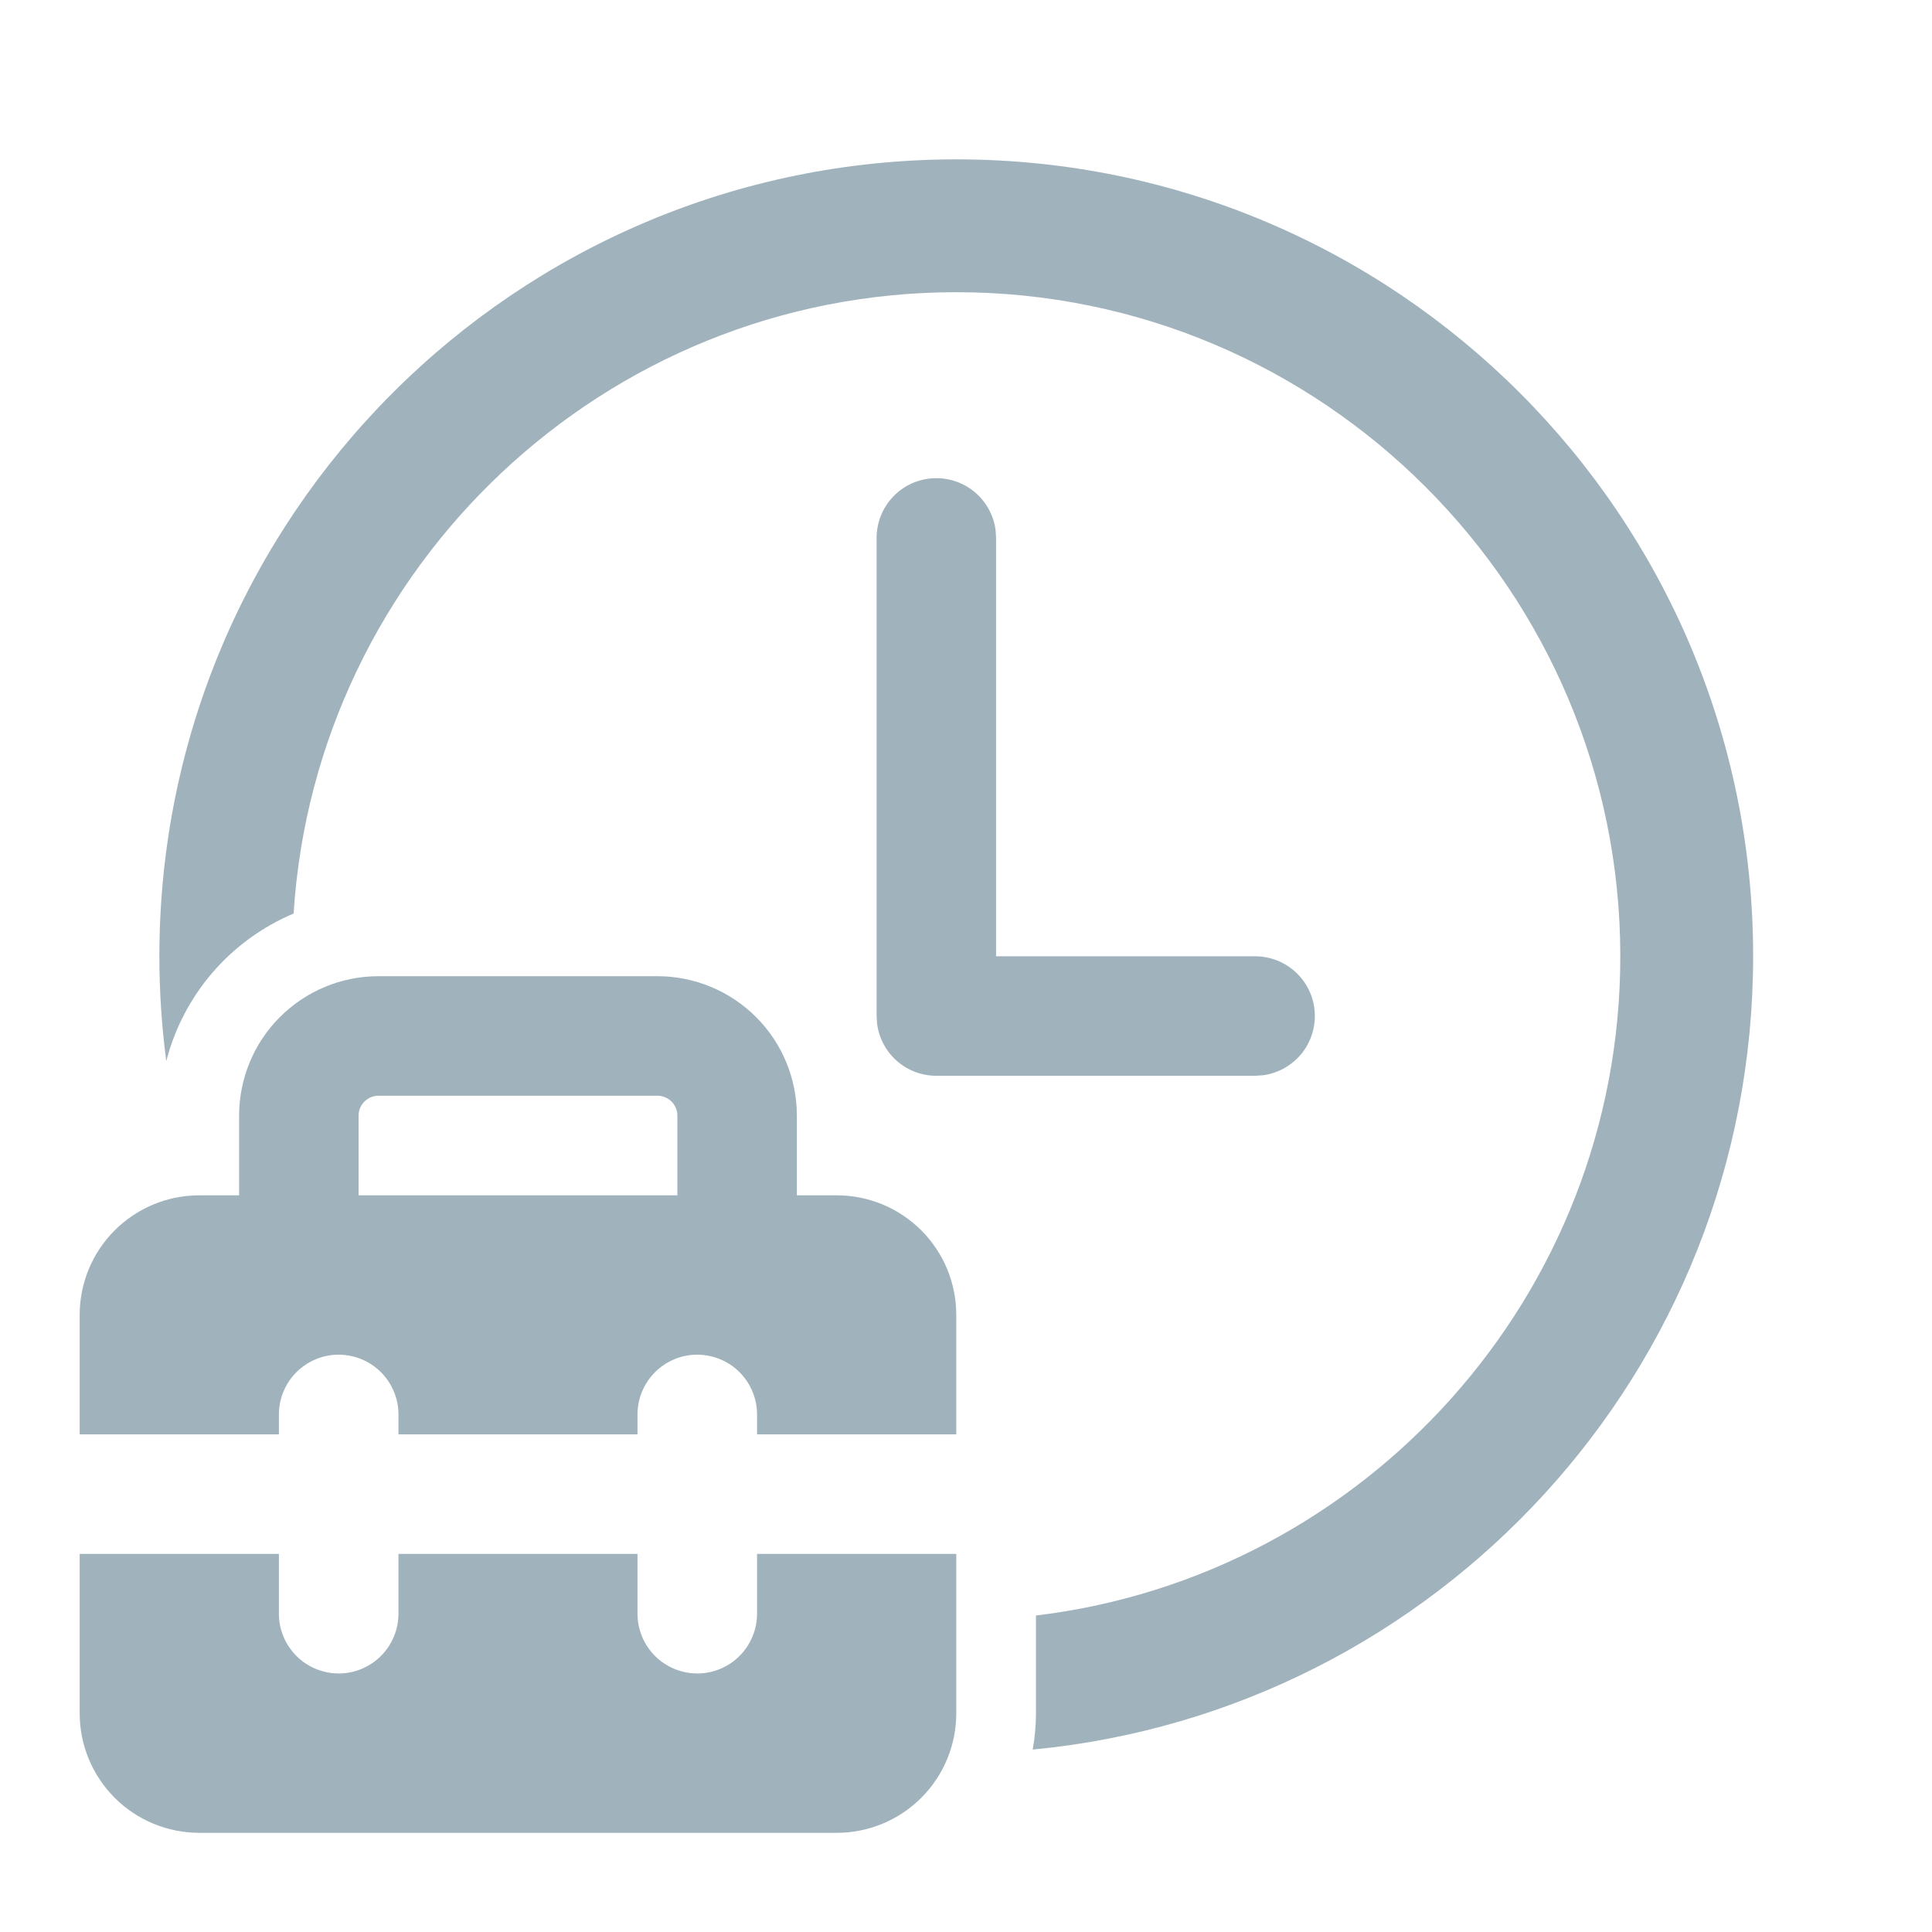 <svg width="33" height="33" viewBox="0 0 33 33" fill="none" xmlns="http://www.w3.org/2000/svg">
<path d="M29.945 16.334C29.945 8.817 23.851 2.722 16.334 2.722C8.816 2.722 2.722 8.817 2.722 16.334C2.722 16.941 2.763 17.538 2.84 18.125C2.984 17.566 3.255 17.047 3.632 16.61C4.009 16.173 4.482 15.829 5.015 15.604C5.392 9.689 10.324 4.991 16.334 4.991C22.588 4.991 27.676 10.079 27.676 16.334C27.676 22.128 23.31 26.921 17.695 27.594V29.264C17.695 29.475 17.676 29.682 17.639 29.884C24.544 29.226 29.945 23.41 29.945 16.334ZM17.005 9.049C16.97 8.793 16.838 8.559 16.638 8.396C16.437 8.233 16.182 8.152 15.924 8.17C15.666 8.187 15.424 8.302 15.248 8.491C15.071 8.68 14.973 8.929 14.973 9.188L14.973 17.355L14.982 17.493C15.016 17.738 15.137 17.962 15.322 18.124C15.508 18.286 15.747 18.375 15.993 18.375H21.438L21.577 18.366C21.833 18.331 22.066 18.199 22.23 17.999C22.393 17.798 22.474 17.543 22.456 17.285C22.439 17.027 22.324 16.785 22.135 16.609C21.946 16.432 21.697 16.334 21.438 16.334H17.014V9.188L17.005 9.049ZM4.084 20.417H3.403C2.862 20.417 2.342 20.632 1.959 21.015C1.576 21.398 1.361 21.917 1.361 22.459L1.361 24.5H4.764V24.16C4.764 23.889 4.872 23.63 5.063 23.438C5.255 23.247 5.514 23.139 5.785 23.139C6.056 23.139 6.315 23.247 6.507 23.438C6.698 23.63 6.806 23.889 6.806 24.16V24.5H10.889V24.16C10.889 23.889 10.997 23.63 11.188 23.438C11.38 23.247 11.639 23.139 11.91 23.139C12.181 23.139 12.441 23.247 12.632 23.438C12.823 23.63 12.931 23.889 12.931 24.16V24.5H16.334V22.459C16.334 21.917 16.119 21.398 15.736 21.015C15.353 20.632 14.834 20.417 14.292 20.417H13.611V19.056C13.611 18.424 13.361 17.818 12.914 17.372C12.467 16.925 11.861 16.674 11.229 16.674H6.466C5.834 16.674 5.228 16.925 4.781 17.372C4.335 17.818 4.084 18.424 4.084 19.056V20.417ZM6.125 19.056C6.125 18.966 6.161 18.879 6.225 18.815C6.289 18.752 6.375 18.716 6.466 18.716H11.229C11.32 18.716 11.406 18.752 11.47 18.815C11.534 18.879 11.57 18.966 11.57 19.056V20.417H6.125V19.056ZM1.361 29.264L1.361 26.542H4.764V27.563C4.764 27.834 4.872 28.093 5.063 28.285C5.255 28.476 5.514 28.584 5.785 28.584C6.056 28.584 6.315 28.476 6.507 28.285C6.698 28.093 6.806 27.834 6.806 27.563L6.806 26.542H10.889V27.563C10.889 27.834 10.997 28.093 11.188 28.285C11.38 28.476 11.639 28.584 11.91 28.584C12.181 28.584 12.441 28.476 12.632 28.285C12.823 28.093 12.931 27.834 12.931 27.563V26.542H16.334V29.264C16.334 29.806 16.119 30.325 15.736 30.708C15.353 31.091 14.834 31.306 14.292 31.306H3.403C2.862 31.306 2.342 31.091 1.959 30.708C1.576 30.325 1.361 29.806 1.361 29.264Z" fill="#A0B3BD"/>
</svg>
